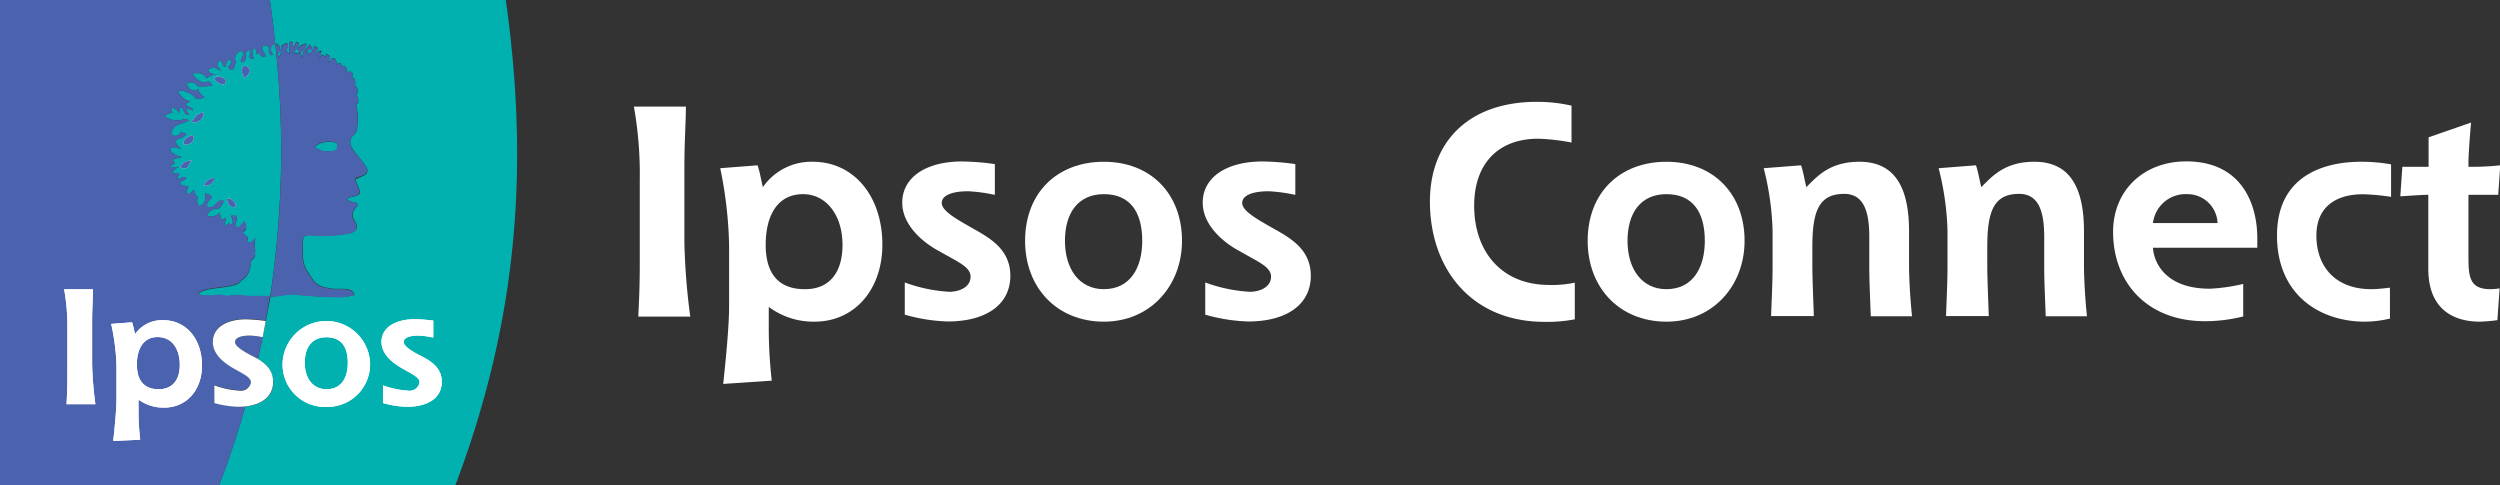<svg id="Background" xmlns="http://www.w3.org/2000/svg" viewBox="0 0 267.83 52.01"><rect x="0" y="0" width="267.83" height="52.01" fill="#333333" stroke="none"/><defs><style>.cls-1{fill:#fff;}.cls-2{fill:#00b1b0;}.cls-3{fill:none;}.cls-4{fill:#4b63ae;}</style></defs><title>logo</title><path class="cls-1" d="M110.9,76.44c0.09-1.83.16-3.25,0.16-5.81V61.84a41.22,41.22,0,0,0-.63-7.9H116c0,1.61-.16,3.85-0.16,6.38v8.22a70.83,70.83,0,0,0,.63,7.9H110.9Z" transform="translate(-42.52 -42.52)"/><path class="cls-1" d="M128.78,73.5c2.69,0,4-1.9,4-4.74,0-3.19-1.74-5.44-4.23-5.44-2.69,0-4,2.21-4,5.44s1.52,4.74,4.17,4.74M120,83.65c0.16-1.52.63-5.91,0.63-8.25V68.76a44.88,44.88,0,0,0-.95-8.22l4-.31c0.25,0.73.35,1.45,0.57,2.34a6.3,6.3,0,0,1,5.34-2.72c4.42,0,7.46,3.7,7.46,8.88,0,4.77-2.94,8.25-7.27,8.25a8,8,0,0,1-4.9-1.58v1.9a50,50,0,0,0,.32,6Z" transform="translate(-42.52 -42.52)"/><path class="cls-1" d="M149.06,63.39a17.21,17.21,0,0,0-2.81-.38c-1.68,0-2.84.41-2.84,1.26S145,66,146.76,67s4,2.21,4,5.06c0,3.13-2.65,4.9-6.7,4.9a18.55,18.55,0,0,1-4.61-.73V72.78a16.38,16.38,0,0,0,4.77,1c1.14,0,2.28-.54,2.28-1.61s-1.36-1.58-3.32-2.72c-1.77-.92-4-2.81-4-5.21,0-2.84,2.72-4.42,6.38-4.42a26.33,26.33,0,0,1,3.54.28v3.25Z" transform="translate(-42.52 -42.52)"/><path class="cls-1" d="M160.78,73.5c2.78,0,4.11-2.24,4.11-5.18,0-3.16-1.36-5-4.11-5s-4.17,2-4.17,5,1.52,5.18,4.17,5.18m-8.44-5.18c0-5.12,3.41-8.47,8.44-8.47s8.37,3.44,8.37,8.47c0,4.77-3.35,8.66-8.37,8.66s-8.44-3.63-8.44-8.66" transform="translate(-42.52 -42.52)"/><path class="cls-1" d="M181.25,63.39a17.21,17.21,0,0,0-2.81-.38c-1.68,0-2.84.41-2.84,1.26S177.18,66,178.95,67s4,2.21,4,5.06c0,3.13-2.65,4.9-6.7,4.9a18.55,18.55,0,0,1-4.61-.73V72.78a16.38,16.38,0,0,0,4.77,1c1.14,0,2.28-.54,2.28-1.61s-1.36-1.58-3.32-2.72c-1.77-.92-4-2.81-4-5.21,0-2.84,2.72-4.42,6.38-4.42a26.33,26.33,0,0,1,3.54.28v3.25Z" transform="translate(-42.52 -42.52)"/><path class="cls-1" d="M211.23,76.73A15.85,15.85,0,0,1,208,77c-7.9,0-12.29-5.75-12.29-12.89,0-6.42,4.17-10.68,11.44-10.68a16.45,16.45,0,0,1,3.73.41v3.95a22.54,22.54,0,0,0-3.57-.41c-4.23,0-6.86,2.62-6.86,7.17,0,4.83,2.84,8.5,8.06,8.5a11.51,11.51,0,0,0,2.72-.25v3.95Z" transform="translate(-42.52 -42.52)"/><path class="cls-1" d="M221.05,73.5c2.78,0,4.11-2.24,4.11-5.18,0-3.16-1.36-5-4.11-5s-4.17,2-4.17,5,1.52,5.18,4.17,5.18m-8.44-5.18c0-5.12,3.41-8.47,8.44-8.47s8.37,3.44,8.37,8.47c0,4.77-3.35,8.66-8.37,8.66s-8.44-3.63-8.44-8.66" transform="translate(-42.52 -42.52)"/><path class="cls-1" d="M232.26,76.44c0.06-1.77.16-3.6,0.16-5.4V67.21a30,30,0,0,0-.95-6.67l4-.31c0.25,0.73.35,1.45,0.57,2.34,1.17-1.17,2.5-2.72,5.69-2.72,3.92,0,5.31,2.94,5.31,7.46V71c0,1.26.13,3.67,0.32,5.4h-4.42c-0.06-1.8-.16-3.6-0.16-5.4v-3.1c0-2.75-.6-4.61-2.69-4.61-2.72,0-3.41,1.87-3.41,5.69v2c0,1.26.1,3.63,0.16,5.4h-4.58Z" transform="translate(-42.52 -42.52)"/><path class="cls-1" d="M251,76.44c0.06-1.77.16-3.6,0.16-5.4V67.21a30,30,0,0,0-.95-6.67l4-.31c0.25,0.73.35,1.45,0.57,2.34,1.17-1.17,2.5-2.72,5.69-2.72,3.92,0,5.31,2.94,5.31,7.46V71c0,1.26.13,3.67,0.32,5.4h-4.42c-0.06-1.8-.16-3.6-0.16-5.4v-3.1c0-2.75-.6-4.61-2.69-4.61-2.72,0-3.41,1.87-3.41,5.69v2c0,1.26.1,3.63,0.16,5.4H251Z" transform="translate(-42.52 -42.52)"/><path class="cls-1" d="M280.09,66.42a3.22,3.22,0,0,0-3.23-3.1,3.52,3.52,0,0,0-3.69,3.1h6.92Zm2.75,10a16.61,16.61,0,0,1-4.11.51c-6.16,0-9.83-4.11-9.83-9.57,0-4.46,3.29-7.55,7.84-7.55,5.91,0,7.61,4.52,7.61,8.25,0,0.31,0,.69,0,1H273.17c0.09,1.48,1.23,4.39,6.1,4.39a19.45,19.45,0,0,0,3.57-.51v3.48Z" transform="translate(-42.52 -42.52)"/><path class="cls-1" d="M298.63,76.63a11.69,11.69,0,0,1-2.75.35c-4.8,0-9.42-2.84-9.42-9.23s5-7.9,9-7.9a17.65,17.65,0,0,1,3.22.28v3.48a23.79,23.79,0,0,0-3-.28c-3.07,0-5,1.49-5,4.42,0,3.29,2,5.75,5.88,5.75,0.66,0,1.36-.09,2-0.16v3.29Z" transform="translate(-42.52 -42.52)"/><path class="cls-1" d="M310.07,76.82a17.6,17.6,0,0,1-1.9.16c-2.12,0-5.5-.79-5.5-5.66V63.39c-0.7,0-1.87.1-3,.16l0.22-3.16h2.81V57.23l4.55-1.58c-0.13,1.42-.28,3.54-0.28,4.2v0.54a28.71,28.71,0,0,0,3.41-.16l-0.22,3.16h-3.19v6.38c0,2.24,0,3.73,2.34,3.73a5.83,5.83,0,0,0,1-.09Z" transform="translate(-42.52 -42.52)"/><path class="cls-2" d="M71.45,74.27c-0.79,0-1.53,0-2.41,0a6.84,6.84,0,0,0-2.28,0,1.94,1.94,0,0,0-.92-0.12,5.92,5.92,0,0,1-2.12-.06c0.74-1,4.11-.48,4.64-1.51,0.95-.54.95-1.38,1.11-2.22,0.6-.29.28-0.67,0.41-1a2.92,2.92,0,0,1,0-1.34l-0.38.44c-0.18,0-.38.16-0.52-0.1,0.38-.64-0.42-0.51-0.42-1,0.65-.34.14-0.67,0.22-1.12-0.43.19-.41,0.63-0.84,0.67-0.45-.27.15-0.92-0.11-1.25a2.55,2.55,0,0,0-.6,0,0.85,0.85,0,0,1,.17.91A0.38,0.38,0,0,1,67,66.4a0.46,0.46,0,0,1-.33.28c-0.27-.19.18-0.65,0-0.84a0.64,0.64,0,0,1-.38.21,1,1,0,0,1-.18-0.79,1.64,1.64,0,0,0-.32.27,1.06,1.06,0,0,1-1.1.07c0.42-.88,1-0.58,1.41-0.83,0.1-.26.55-0.62,0.24-0.84-0.71.14-.71,0.91-1.58,0.78-0.31-.67.72-0.91,0.34-1.23,0,0-.63-0.38-0.62-0.15a1,1,0,0,1-.58,1.27,0.77,0.77,0,0,1-.24-0.76c0.18-.49-0.42-0.25-0.33-1-0.12,0-.44.59-0.78,0.42a1,1,0,0,1,.15-0.71c-0.24-.17-0.62-0.09-0.86-0.28-0.13-.43.49-0.37,0.64-0.66-0.39-.4-0.64.28-1.07,0a0.68,0.68,0,0,0,.32-0.49c-0.1-.2-0.7.13-0.73-0.13a1.34,1.34,0,0,1,.67-0.58l-0.29,0c-0.61.16-.85-0.07-0.1-0.39-0.63-.67.41-0.48,0.71-0.67-0.87-.2-1.35-0.66-1.14-0.95s1.06,0.12,1.06.12a5.47,5.47,0,0,1-.58-0.75c-0.23-.38.94-0.38,1.15-0.91l-0.26-.08c-0.23,0-.14-0.38-0.48.12a0.66,0.66,0,0,1-.9,0,1.28,1.28,0,0,1,.9-1.08,4.71,4.71,0,0,0,1-.38,0.51,0.51,0,0,0-.37-0.16,1.05,1.05,0,0,1-.29.05A2.22,2.22,0,0,1,60.18,55a1,1,0,0,1,.88-0.37A0.55,0.55,0,0,1,60.92,54a1.59,1.59,0,0,1,.85.7A0.64,0.64,0,0,1,61.89,54c0.41,0.16.26,0.88,0.91,0.84-0.52-.69-0.37-0.83.39-0.48,0.1-.29-0.63-0.41-0.72-0.59s0.46-.4.46-0.4a1.68,1.68,0,0,1-1.28-1c-0.06-.36,1.39,0,1.88.74a1.59,1.59,0,0,0,.9-0.2,1.25,1.25,0,0,1-.68-0.87l-0.15.14a0.49,0.49,0,0,1-.49,0,0.79,0.79,0,0,1-.56-0.72,0.88,0.88,0,0,1,1.09.17s0.06,0.12.05,0.13a0.13,0.13,0,0,0,.14,0,6.71,6.71,0,0,0,1.38-.06,0.53,0.53,0,0,0-.39-0.46,0.9,0.9,0,0,1-.46.12,1.65,1.65,0,0,1-1.22-1,4.85,4.85,0,0,1,.54,0,1,1,0,0,1,1,.57,1.52,1.52,0,0,1,1-.42c-0.5-.11-0.82-0.14-0.87-0.52a1,1,0,0,1,1.39.2s-0.11-.2-0.08-0.19l-0.26-.36A0.54,0.54,0,0,1,66.05,49a0.69,0.69,0,0,1,.35.51c0.53,0.59.09-.51,0.75-0.62,0.41,0.49-.2.61-0.16,0.83a0.52,0.52,0,0,0,.48.29,5.85,5.85,0,0,0,.32-0.83,0.85,0.85,0,0,1,.61-1.21c0.55,0.52-.54,1.13.15,1.22,0.63-.29-0.08-1,0.69-1.38a1.62,1.62,0,0,1,0,.86,0.47,0.47,0,0,0,.48.09,1,1,0,0,1,0-1.1c0.21,0,.35.49,0.3,0.69,0.66-.39.08,0.3,0.91,0.25,0.18-.42-0.52-0.55-0.25-1.16,0.78-.2.64,0.33,0.64,0.68,0,0,.24.34,0.24,0.34l0.22-.11a0.72,0.72,0,0,1-.25-0.57A0.61,0.61,0,0,1,72,47.18h0a103.71,103.71,0,0,1-.47,26.62Z" transform="translate(-42.52 -42.52)"/><path class="cls-1" d="M64.51,62.18l-0.23.2a1,1,0,0,0,1.16-.48l0-.33a1.42,1.42,0,0,0-1,.61" transform="translate(-42.52 -42.52)"/><path class="cls-1" d="M67.24,63.79l-0.4,0a1,1,0,0,0,.48.88l0.3,0.07c0.41-.36-0.14-0.72-0.38-0.93" transform="translate(-42.52 -42.52)"/><path class="cls-1" d="M63.25,55.33l-0.3.22A1,1,0,0,0,64.27,55l0.1-.41a1.18,1.18,0,0,0-1.12.75" transform="translate(-42.52 -42.52)"/><path class="cls-1" d="M63.28,57.38L63.19,57a1.4,1.4,0,0,0-1,.67V58a1,1,0,0,0,1.12-.6" transform="translate(-42.52 -42.52)"/><path class="cls-1" d="M61.78,60.4L62,60.52c0.66,0.22.71-.33,0.87-0.55l0.25-.23a1.33,1.33,0,0,0-1.32.66" transform="translate(-42.52 -42.52)"/><path class="cls-1" d="M69,49.64l-0.37-.11a0.87,0.87,0,0,0-.09,1l0.19,0.39c0.44-.44.87-0.85,0.27-1.29" transform="translate(-42.52 -42.52)"/><path class="cls-2" d="M78.07,58.72a2.16,2.16,0,0,1-1.84-.48,2.56,2.56,0,0,1,2.22-.45,0.42,0.42,0,0,1,.23.41c0,0.47-.33.48-0.61,0.52" transform="translate(-42.52 -42.52)"/><path class="cls-1" d="M65.69,50.75l-0.24.12c0.07,0.43,1,.92,1.26.57l0-.41a1.41,1.41,0,0,0-1.06-.28" transform="translate(-42.52 -42.52)"/><path class="cls-2" d="M96.71,42.52H71.43c0.24,1.71.4,3,.57,4.67h0c0.58,0,.62.67,0.28,1.12,0.1,0.48.26,0.09,0.34-.08-0.1-.71.06-1,0.68-1.1,0.19,0.79-.51.66,0.24,1.13,0-.31-0.22-1.72.35-1.18a0.9,0.9,0,0,0,.09.5c0.13-.19.13-0.4,0.2-0.47,0.72-.34.14,0.81-0.19,0.9a0.31,0.31,0,0,0,.6-0.1c-0.6-.06.35-0.75,0.76-0.72a1.24,1.24,0,0,1-.73,1c0.29,0,.13,1,0.41-0.08a6.36,6.36,0,0,1,.7-0.84c0.57,1-.09.14-0.23,0.69s0.55,0.13.56-.24c0-.54.85,0,0.39,0.19,0,0-.31.36,0.23,0.11s0.15,0.35,0,.74a0.83,0.83,0,0,1,.47-0.39c0.11,0.08.09,0.52,0.33-.07,0.94,0.41-.11.68,0.34,0.79,0.24-.14.26-0.5,0.61-0.26a0.68,0.68,0,0,1,.1.61A1.24,1.24,0,0,1,79,49.25a1,1,0,0,1,.14.5c0.22-.5.65,0.15,0.54,0.34-0.19.36,0.56-.17,0.62,0.37a0.39,0.39,0,0,1-.18.38c0.4-.13.59,0.48,0.37,0.85,0.41,0,.43.85,0.18,1.08,0,0,.34.12,0.21,0.74,0,0.23-.18.15-0.21,0.21a6.31,6.31,0,0,1,.1,2.54,1.06,1.06,0,0,1-.48.84c-0.65.75,0.14,1.53,0.55,2.1s1.26,1.38,1,1.79c-0.13.48-1.36,0.58-1.22,0.88s0.42,1,.42,1,0.43,0.54-.87.77,0.57,0.62.57,0.62c0.22,0.31-.07.49-0.29,0.74a1.12,1.12,0,0,0-.07.95c0.54,0.76.52,1.28-.28,1.53a15,15,0,0,1-4,.26c-0.4-.05-1-0.17-1.11.42a14.08,14.08,0,0,0,0,2,2.82,2.82,0,0,0,.51,1.47c0.47,0.67.72,1.58,2.19,1.73,0.87,0.31,2.57-.3,2.82.78-0.25,0-.47.12-1.25,0.2a49.49,49.49,0,0,1-5.38-.3c-0.71,0-1.69.25-2.37,0.25Q71.25,75.6,71,76.93h0l-0.34,1.73h0q-0.24,1.17-.51,2.35a2.83,2.83,0,0,1,1.65,2.44c0,1.51-1.15,2.43-3,2.63-0.8,2.79-1.73,5.6-2.81,8.46H91.29c6.9-18.21,7.85-34.67,5.42-52" transform="translate(-42.52 -42.52)"/><rect class="cls-3" width="55.4" height="52.01"/><path class="cls-1" d="M71,76.93h0c-0.11.57-.22,1.15-0.34,1.73h0Z" transform="translate(-42.52 -42.52)"/><path class="cls-1" d="M77.5,86.12a4.57,4.57,0,0,0,4.67-4.73,4.69,4.69,0,0,0-9.37,0,4.54,4.54,0,0,0,4.7,4.73" transform="translate(-42.52 -42.52)"/><path class="cls-1" d="M88.92,78.68a9.8,9.8,0,0,0-1.57-.21c-0.93,0-1.58.23-1.58,0.69s0.88,1,1.86,1.5,2.22,1.21,2.22,2.77c0,1.71-1.48,2.67-3.73,2.67a10.54,10.54,0,0,1-2.57-.4v-1.9a9.23,9.23,0,0,0,2.66.57,1.09,1.09,0,0,0,1.26-.88c0-.54-0.75-0.87-1.84-1.49s-2.24-1.54-2.24-2.86c0-1.55,1.52-2.42,3.55-2.42a15.71,15.71,0,0,1,2,.15v1.78Z" transform="translate(-42.52 -42.52)"/><path class="cls-2" d="M75.17,81.38c0-1.64.76-2.73,2.32-2.73s2.29,1,2.29,2.73S79,84.22,77.5,84.22,75.17,83,75.17,81.38" transform="translate(-42.52 -42.52)"/><path class="cls-4" d="M67.71,79.17c0,0.54.88,1,1.86,1.51L70.14,81c0.18-.79.35-1.57,0.51-2.35a7.38,7.38,0,0,0-1.37-.18c-0.93,0-1.58.23-1.58,0.69" transform="translate(-42.52 -42.52)"/><path class="cls-4" d="M71.58,48.43l0.21-.11a0.72,0.72,0,0,1-.25-0.57A0.61,0.61,0,0,1,72,47.19c-0.17-1.7-.33-3-0.57-4.67H42.52v52H66c1.08-2.86,2-5.68,2.81-8.46a6.83,6.83,0,0,1-.76,0,10.56,10.56,0,0,1-2.57-.4v-1.9a9.22,9.22,0,0,0,2.66.57,1.09,1.09,0,0,0,1.26-.88c0-.54-0.75-0.87-1.84-1.49s-2.24-1.54-2.24-2.86c0-1.55,1.52-2.42,3.55-2.42a18.15,18.15,0,0,1,2.11.18q0.25-1.33.46-2.65h0c-0.79,0-1.53,0-2.41,0a6.84,6.84,0,0,0-2.28,0,1.93,1.93,0,0,0-.92-0.12,5.91,5.91,0,0,1-2.12-.06c0.74-1,4.1-.48,4.64-1.51,0.95-.54.95-1.39,1.11-2.22,0.6-.29.28-0.67,0.41-1a2.92,2.92,0,0,1,0-1.34l-0.38.44c-0.18,0-.38.16-0.53-0.1,0.39-.64-0.41-0.51-0.41-1,0.65-.34.14-0.67,0.22-1.12-0.43.19-.41,0.63-0.84,0.67-0.45-.27.16-0.92-0.11-1.25a2.5,2.5,0,0,0-.6,0,0.85,0.85,0,0,1,.17.91A0.38,0.38,0,0,1,67,66.4a0.46,0.46,0,0,1-.33.28c-0.27-.19.18-0.65,0-0.84a0.63,0.63,0,0,1-.38.21,1,1,0,0,1-.18-0.79,1.6,1.6,0,0,0-.32.27,1.06,1.06,0,0,1-1.1.06c0.42-.88,1-0.58,1.41-0.83,0.1-.26.55-0.61,0.24-0.84-0.71.14-.71,0.91-1.58,0.78-0.31-.67.72-0.91,0.34-1.23,0,0-.63-0.38-0.62-0.15a1,1,0,0,1-.58,1.27,0.77,0.77,0,0,1-.24-0.76c0.18-.49-0.41-0.25-0.33-1-0.12,0-.44.59-0.78,0.42a1,1,0,0,1,.15-0.71c-0.24-.17-0.62-0.09-0.86-0.28-0.13-.43.49-0.37,0.64-0.66-0.39-.4-0.64.28-1.07,0a0.68,0.68,0,0,0,.32-0.49c-0.1-.2-0.7.13-0.73-0.13a1.34,1.34,0,0,1,.67-0.58l-0.29,0c-0.61.16-.85-0.07-0.1-0.39-0.63-.67.41-0.48,0.71-0.67-0.87-.2-1.36-0.66-1.14-0.94s1.06,0.12,1.06.12a5.49,5.49,0,0,1-.58-0.75c-0.23-.38.94-0.38,1.15-0.91l-0.26-.08c-0.23,0-.14-0.38-0.48.12a0.66,0.66,0,0,1-.9,0,1.28,1.28,0,0,1,.9-1.08,4.71,4.71,0,0,0,1-.38,0.51,0.51,0,0,0-.37-0.16,1.06,1.06,0,0,1-.29.05A2.22,2.22,0,0,1,60.18,55a1,1,0,0,1,.88-0.37A0.55,0.55,0,0,1,60.92,54a1.58,1.58,0,0,1,.85.7A0.65,0.65,0,0,1,61.89,54c0.41,0.16.26,0.88,0.91,0.84-0.52-.69-0.37-0.83.39-0.48,0.1-.29-0.63-0.41-0.72-0.59s0.46-.4.46-0.4a1.68,1.68,0,0,1-1.28-1c-0.06-.36,1.39,0,1.88.74a1.59,1.59,0,0,0,.9-0.2,1.25,1.25,0,0,1-.68-0.87l-0.15.14a0.49,0.49,0,0,1-.49,0,0.79,0.79,0,0,1-.56-0.72,0.88,0.88,0,0,1,1.09.17s0.06,0.12.05,0.13a0.13,0.13,0,0,0,.14,0,6.75,6.75,0,0,0,1.38-.06,0.53,0.53,0,0,0-.39-0.46,0.9,0.9,0,0,1-.46.12,1.65,1.65,0,0,1-1.22-1,4.73,4.73,0,0,1,.54,0,1,1,0,0,1,1,.57,1.52,1.52,0,0,1,1-.42c-0.5-.11-0.82-0.14-0.87-0.52a1,1,0,0,1,1.39.2s-0.11-.2-0.08-0.19l-0.26-.36A0.54,0.54,0,0,1,66.05,49a0.69,0.69,0,0,1,.35.51c0.53,0.59.09-.51,0.75-0.61,0.41,0.49-.2.61-0.16,0.83a0.52,0.52,0,0,0,.48.29,5.93,5.93,0,0,0,.32-0.83,0.84,0.84,0,0,1,.61-1.21c0.55,0.52-.54,1.13.15,1.22,0.63-.29-0.08-1,0.69-1.38a1.62,1.62,0,0,1,0,.86,0.47,0.47,0,0,0,.48.09,1,1,0,0,1,0-1.1c0.21,0,.35.49,0.3,0.69,0.66-.39.08,0.3,0.91,0.25,0.18-.42-0.52-0.55-0.25-1.16,0.78-.2.64,0.33,0.64,0.68,0,0,.24.34,0.24,0.34" transform="translate(-42.52 -42.52)"/><path class="cls-1" d="M49.65,85.82c0.05-1,.09-1.78.09-3.18V77.83a22.11,22.11,0,0,0-.35-4.32h3.09c0,0.88-.09,2.11-0.09,3.49v4.5a37.89,37.89,0,0,0,.35,4.32H49.65Z" transform="translate(-42.52 -42.52)"/><path class="cls-1" d="M57.18,81.63c0-1.77.72-3,2.23-3s2.37,1.23,2.37,3c0,1.56-.76,2.59-2.26,2.59s-2.33-.88-2.33-2.59m0.35,8a26.68,26.68,0,0,1-.18-3.3v-1a4.56,4.56,0,0,0,2.74.86c2.42,0,4.06-1.9,4.06-4.51,0-2.84-1.69-4.86-4.17-4.86a3.54,3.54,0,0,0-3,1.49c-0.12-.46-0.18-0.86-0.32-1.26l-2.24.17A24,24,0,0,1,55,81.63v3.62c0,1.28-.26,3.68-0.35,4.51Z" transform="translate(-42.52 -42.52)"/><path class="cls-4" d="M80.82,59.21c-0.41-.57-1.2-1.35-0.55-2.1a1.06,1.06,0,0,0,.48-0.84,6.33,6.33,0,0,0-.1-2.54c0-.06.16,0,0.21-0.21,0.13-.62-0.21-0.74-0.21-0.74,0.25-.23.23-1.09-0.17-1.08,0.22-.38,0-1-0.37-0.85a0.39,0.39,0,0,0,.18-0.38c-0.05-.55-0.81,0-0.62-0.37,0.1-.19-0.32-0.84-0.54-0.34a0.94,0.94,0,0,0-.14-0.5,1.24,1.24,0,0,0-.45.22,0.68,0.68,0,0,0-.1-0.61c-0.35-.25-0.37.12-0.61,0.26-0.44-.1.61-0.37-0.34-0.78-0.24.59-.22,0.15-0.33,0.07a0.84,0.84,0,0,0-.48.39c0.14-.39.46-0.88,0-0.74s-0.22-.08-0.23-0.11c0.46-.21-0.42-0.72-0.39-0.19,0,0.37-.78.68-0.56,0.24s0.8,0.29.23-.69a6.44,6.44,0,0,0-.7.84c-0.28,1.13-.12.1-0.41,0.08a1.24,1.24,0,0,0,.73-1c-0.41,0-1.37.66-.76,0.72a0.31,0.31,0,0,1-.6.1c0.33-.09.91-1.24,0.19-0.9-0.07.07-.07,0.27-0.19,0.47a0.88,0.88,0,0,1-.09-0.5c-0.57-.54-0.37.87-0.35,1.18-0.75-.47,0-0.34-0.24-1.13-0.62.12-.79,0.39-0.68,1.1-0.08.17-.24,0.56-0.34,0.08,0.33-.45.3-1.1-0.28-1.12a103.67,103.67,0,0,1-.47,26.62l-0.07.47c0.68,0,1.66-.22,2.37-0.25a49.62,49.62,0,0,0,5.38.3c0.78-.08,1-0.21,1.25-0.2-0.25-1.08-2-.47-2.82-0.78-1.47-.15-1.72-1.05-2.19-1.73a2.82,2.82,0,0,1-.51-1.47,14.08,14.08,0,0,1,0-2c0.07-.58.71-0.47,1.11-0.42a15,15,0,0,0,4-.26c0.81-.25.82-0.76,0.28-1.53a1.12,1.12,0,0,1,.07-1c0.22-.26.51-0.43,0.29-0.74,0,0-1.85-.4-0.58-0.62s0.87-.77.87-0.77-0.21-.55-0.42-1,1.08-.4,1.22-0.88c0.3-.41-0.64-1.33-1-1.79m-2.75-.5a2.16,2.16,0,0,1-1.84-.48,2.56,2.56,0,0,1,2.22-.45,0.42,0.42,0,0,1,.23.41c0,0.47-.33.48-0.61,0.52" transform="translate(-42.52 -42.52)"/><path class="cls-4" d="M64.51,62.18l-0.23.2a1,1,0,0,0,1.16-.48l0-.33a1.42,1.42,0,0,0-1,.61" transform="translate(-42.52 -42.52)"/><path class="cls-4" d="M67.24,63.79l-0.4,0a1,1,0,0,0,.48.88l0.3,0.07c0.41-.36-0.14-0.72-0.38-0.93" transform="translate(-42.52 -42.52)"/><path class="cls-4" d="M63.25,55.33l-0.3.22A1,1,0,0,0,64.27,55l0.1-.41a1.18,1.18,0,0,0-1.12.75" transform="translate(-42.52 -42.52)"/><path class="cls-4" d="M63.28,57.38L63.19,57a1.4,1.4,0,0,0-1,.67V58a1,1,0,0,0,1.12-.6" transform="translate(-42.52 -42.52)"/><path class="cls-4" d="M61.78,60.4L62,60.52c0.66,0.22.71-.33,0.87-0.55l0.25-.23a1.33,1.33,0,0,0-1.32.66" transform="translate(-42.52 -42.52)"/><path class="cls-4" d="M65.69,50.75l-0.24.12c0.07,0.43,1,.92,1.26.57l0-.41a1.41,1.41,0,0,0-1.06-.28" transform="translate(-42.52 -42.52)"/><path class="cls-4" d="M69,49.64l-0.37-.11a0.87,0.87,0,0,0-.09,1l0.19,0.39c0.44-.44.87-0.85,0.27-1.29" transform="translate(-42.52 -42.52)"/><path class="cls-1" d="M75.17,81.38c0-1.64.76-2.73,2.32-2.73s2.29,1,2.29,2.73S79,84.22,77.5,84.22,75.17,83,75.17,81.38m2.32,4.73a4.57,4.57,0,0,0,4.67-4.73,4.69,4.69,0,0,0-9.37,0,4.54,4.54,0,0,0,4.7,4.73" transform="translate(-42.52 -42.52)"/><path class="cls-1" d="M88.92,78.68a9.8,9.8,0,0,0-1.57-.21c-0.93,0-1.58.23-1.58,0.69s0.88,1,1.86,1.5,2.22,1.21,2.22,2.77c0,1.71-1.48,2.67-3.73,2.67a10.54,10.54,0,0,1-2.57-.4v-1.9a9.23,9.23,0,0,0,2.66.57,1.09,1.09,0,0,0,1.26-.88c0-.54-0.75-0.87-1.84-1.49s-2.24-1.54-2.24-2.86c0-1.55,1.52-2.42,3.55-2.42a15.71,15.71,0,0,1,2,.15v1.78Z" transform="translate(-42.52 -42.52)"/><path class="cls-1" d="M49.65,85.82c0.05-1,.09-1.78.09-3.18V77.83a22.11,22.11,0,0,0-.35-4.32h3.09c0,0.88-.09,2.11-0.09,3.49v4.5a37.89,37.89,0,0,0,.35,4.32H49.65Z" transform="translate(-42.52 -42.52)"/><path class="cls-1" d="M57.18,81.63c0-1.77.72-3,2.23-3s2.37,1.23,2.37,3c0,1.56-.76,2.59-2.26,2.59s-2.33-.88-2.33-2.59m0.35,8a26.68,26.68,0,0,1-.18-3.3v-1a4.56,4.56,0,0,0,2.74.86c2.42,0,4.06-1.9,4.06-4.51,0-2.84-1.69-4.86-4.17-4.86a3.54,3.54,0,0,0-3,1.49c-0.12-.46-0.18-0.86-0.32-1.26l-2.24.17A24,24,0,0,1,55,81.63v3.62c0,1.28-.26,3.68-0.35,4.51Z" transform="translate(-42.52 -42.52)"/><path class="cls-1" d="M70.66,78.65a7.4,7.4,0,0,0-1.38-.18c-0.93,0-1.58.23-1.58,0.69s0.88,1,1.86,1.5,2.22,1.21,2.22,2.77c0,1.71-1.48,2.67-3.73,2.67a10.51,10.51,0,0,1-2.57-.4v-1.9a9.2,9.2,0,0,0,2.66.57,1.09,1.09,0,0,0,1.26-.88c0-.54-0.75-0.87-1.84-1.49s-2.24-1.54-2.24-2.85c0-1.56,1.52-2.42,3.55-2.42a18.23,18.23,0,0,1,2.12.18Z" transform="translate(-42.52 -42.52)"/></svg>